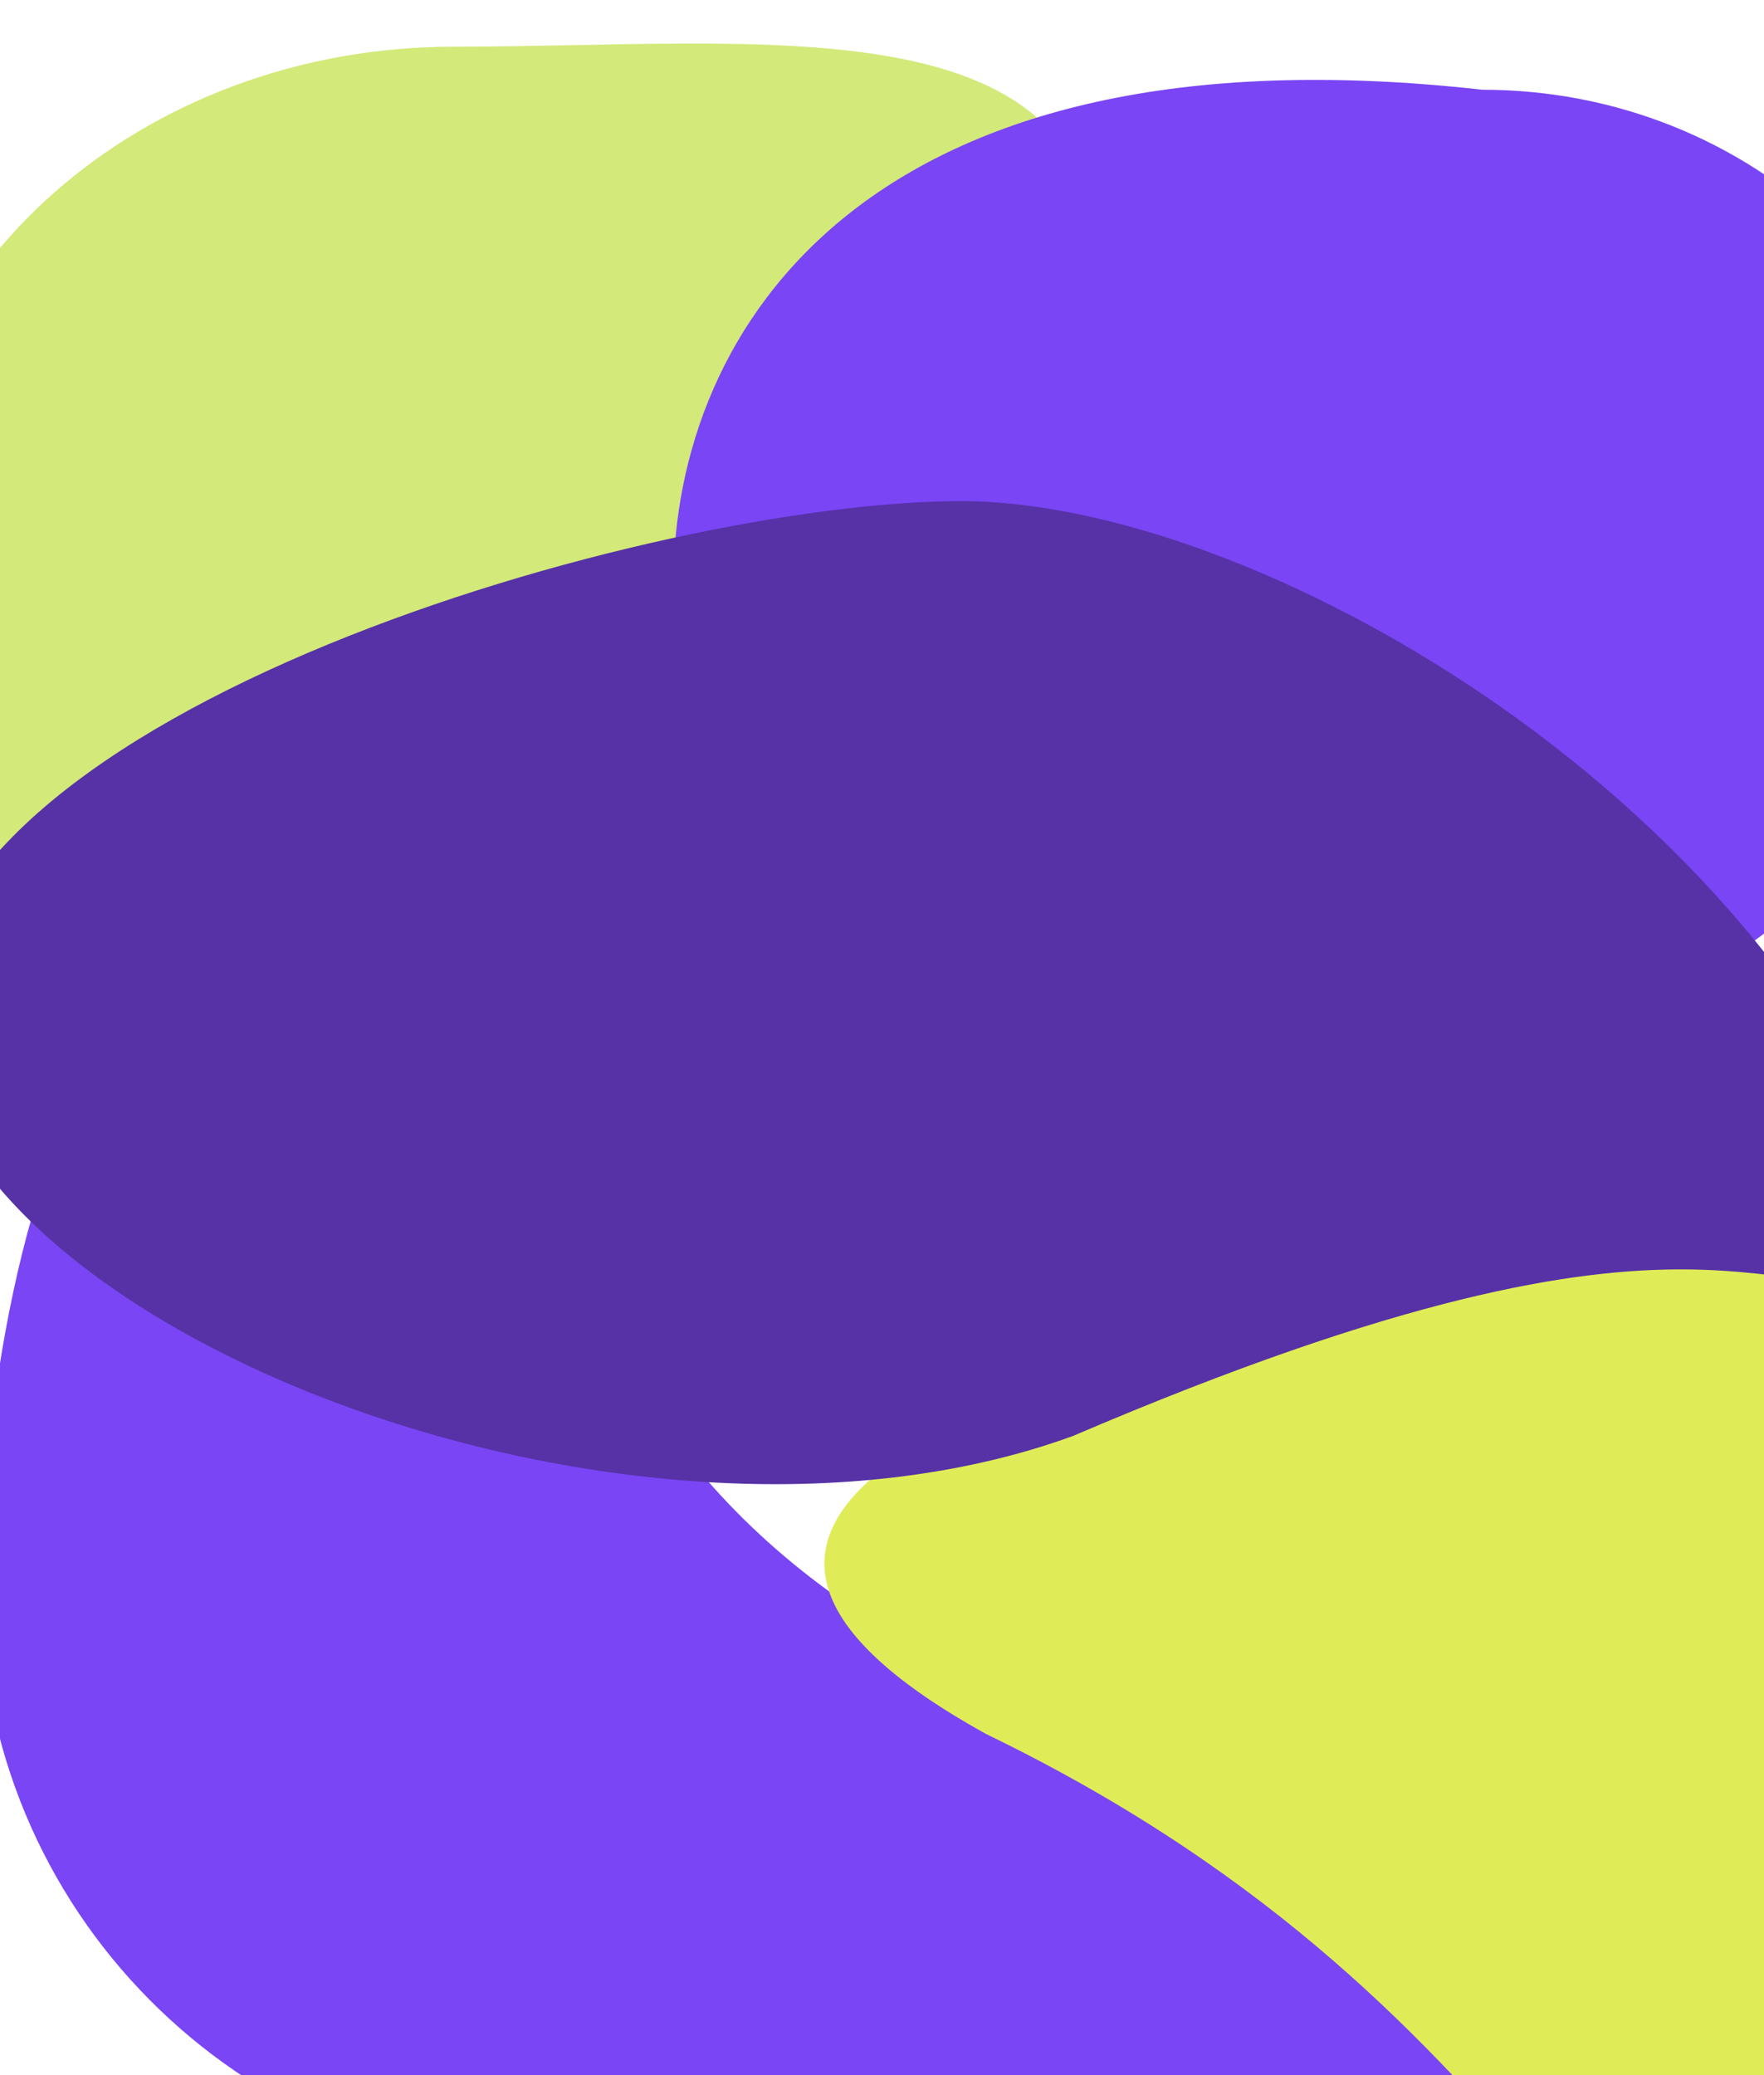 <svg width="100%" height="100%" viewBox="-200 -200 1700 2000" preserveAspectRatio="xMinYMin meet" xmlns="http://www.w3.org/2000/svg">
<g filter="url(#filter0_f_116_25)">
<path d="M859.5 64C859.5 328.821 321.219 930 20.5 930C-280.219 930 -307 589.32 -307 324.5C-307 59.679 -63.219 -155 237.5 -155C538.219 -155 859.5 -200.821 859.5 64Z" fill="#D3E979"/>
</g>
<g filter="url(#filter1_f_116_25)">
<path d="M1700 333.039C1700 579.664 1451.44 809 1190.98 809C930.524 809 449 609.071 449 362.446C449 115.821 636.622 -179.954 1228.4 -113.515C1488.86 -113.515 1700 86.414 1700 333.039Z" fill="#7A45F4"/>
</g>
<g filter="url(#filter2_f_116_25)">
<path d="M1295.26 1778.54C1293.55 2088.75 650.914 1895.55 340.454 1893.84C29.994 1892.13 -220.297 1639.27 -218.587 1329.07C-216.877 1018.87 -71.741 264.087 417.24 1139.47C686.622 1574.48 1296.97 1468.34 1295.26 1778.54Z" fill="#7A45F4"/>
</g>
<g filter="url(#filter3_f_116_25)">
<path d="M2205.64 1543.5C2204.65 1868.55 1952.78 2131.29 1643.08 2130.35C1333.37 2129.41 1315.51 1744.66 750.025 1471.09C406.01 1280.33 598.875 1102.15 1669.89 949.263C1979.6 950.204 2206.62 1218.45 2205.64 1543.5Z" fill="#E0EC57"/>
</g>
<g filter="url(#filter4_f_116_25)">
<path d="M1659 1024.12C1501.5 1079.5 1465.26 913.691 834 1184C402.158 1341.4 -271 1071.95 -271 778.779C-271 485.611 429.749 283 726.222 283C1022.7 283 1545.5 593 1659 1024.12Z" fill="#5632A6"/>
</g>
<defs>
<filter id="filter0_f_116_25" x="-472.6" y="-323.628" width="1497.7" height="1419.23" filterUnits="userSpaceOnUse" color-interpolation-filters="sRGB">
<feFlood flood-opacity="0" result="BackgroundImageFix"/>
<feBlend mode="normal" in="SourceGraphic" in2="BackgroundImageFix" result="shape"/>
<feGaussianBlur stdDeviation="82.8" result="effect1_foregroundBlur_116_25"/>
</filter>
<filter id="filter1_f_116_25" x="294.1" y="-277.9" width="1560.8" height="1241.8" filterUnits="userSpaceOnUse" color-interpolation-filters="sRGB">
<feFlood flood-opacity="0" result="BackgroundImageFix"/>
<feBlend mode="normal" in="SourceGraphic" in2="BackgroundImageFix" result="shape"/>
<feGaussianBlur stdDeviation="77.45" result="effect1_foregroundBlur_116_25"/>
</filter>
<filter id="filter2_f_116_25" x="-401.196" y="547.737" width="1879.06" height="1589.7" filterUnits="userSpaceOnUse" color-interpolation-filters="sRGB">
<feFlood flood-opacity="0" result="BackgroundImageFix"/>
<feBlend mode="normal" in="SourceGraphic" in2="BackgroundImageFix" result="shape"/>
<feGaussianBlur stdDeviation="91.3" result="effect1_foregroundBlur_116_25"/>
</filter>
<filter id="filter3_f_116_25" x="397.792" y="752.563" width="2004.55" height="1574.48" filterUnits="userSpaceOnUse" color-interpolation-filters="sRGB">
<feFlood flood-opacity="0" result="BackgroundImageFix"/>
<feBlend mode="normal" in="SourceGraphic" in2="BackgroundImageFix" result="shape"/>
<feGaussianBlur stdDeviation="98.35" result="effect1_foregroundBlur_116_25"/>
</filter>
<filter id="filter4_f_116_25" x="-488.5" y="65.5" width="2365" height="1382.46" filterUnits="userSpaceOnUse" color-interpolation-filters="sRGB">
<feFlood flood-opacity="0" result="BackgroundImageFix"/>
<feBlend mode="normal" in="SourceGraphic" in2="BackgroundImageFix" result="shape"/>
<feGaussianBlur stdDeviation="108.75" result="effect1_foregroundBlur_116_25"/>
</filter>
</defs>
</svg>
